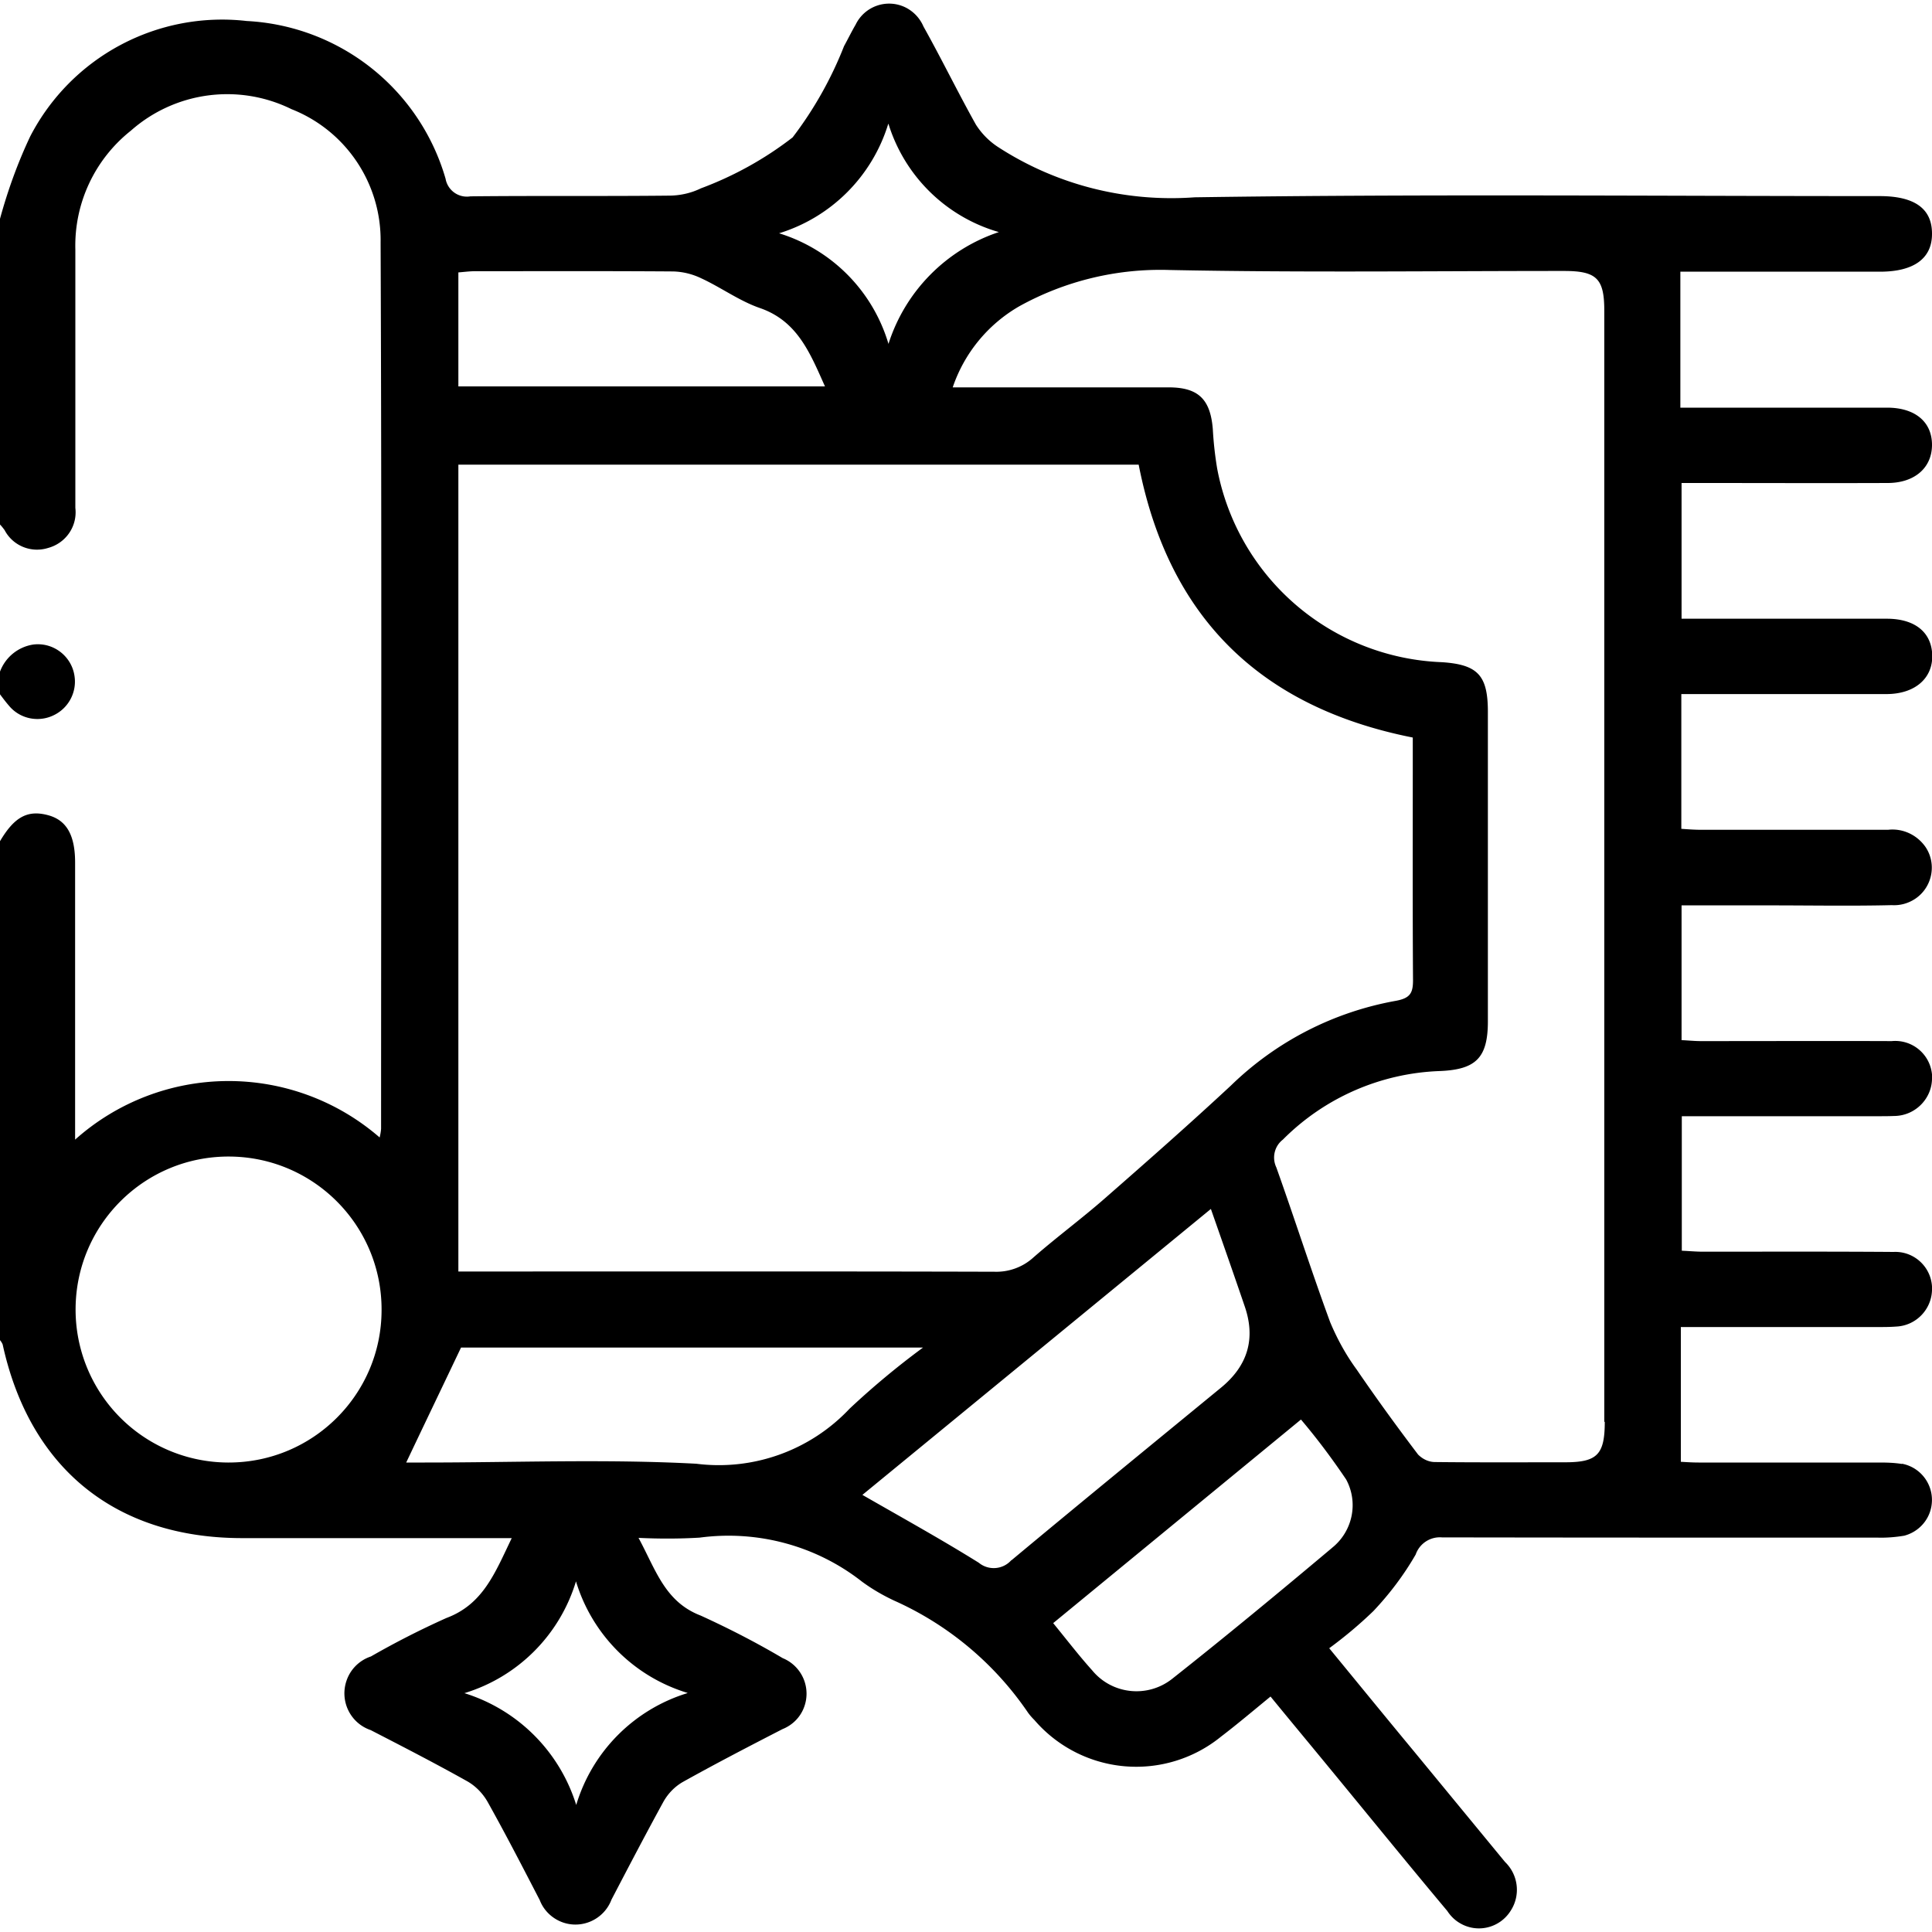<svg xmlns="http://www.w3.org/2000/svg" viewBox="0 0 80 80"><path d="M78.76 60.62c-.31-.05-.62-.06-.93-.06h-7.5c-.27 0-.54-.02-.73-.03v-5.58h8.14c.26 0 .52 0 .78-.02.85-.04 1.51-.76 1.48-1.61v-.05c-.05-.83-.76-1.47-1.59-1.43-2.63-.02-5.26-.01-7.89-.01-.3 0-.6-.03-.88-.04v-5.57h8.1c.23 0 .47 0 .7-.01h.02c.87-.02 1.57-.75 1.54-1.62v-.1c-.08-.84-.82-1.46-1.67-1.38-2.63-.01-5.26 0-7.89 0-.28 0-.55-.03-.81-.04v-5.58h3.72c1.66 0 3.33.03 4.99-.01.34.02.67-.07.96-.26.71-.47.91-1.44.43-2.15-.35-.5-.94-.78-1.55-.71h-7.73c-.28 0-.55-.02-.83-.04v-5.58h8.49c1.18 0 1.92-.65 1.9-1.6s-.71-1.52-1.88-1.52h-8.5V20h.88c2.55 0 5.1.01 7.65 0 1.12 0 1.84-.63 1.84-1.58 0-.95-.7-1.54-1.86-1.54h-8.56v-5.63h8.27c1.4 0 2.16-.55 2.15-1.58 0-1.03-.72-1.55-2.17-1.55-9.45 0-18.91-.09-28.36.05-2.88.21-5.75-.52-8.17-2.1-.36-.24-.66-.55-.89-.91-.75-1.34-1.42-2.72-2.17-4.06a1.58 1.58 0 0 0-.74-.79 1.54 1.54 0 0 0-2.07.71c-.17.29-.32.6-.48.89-.53 1.35-1.25 2.63-2.13 3.78-1.15.89-2.43 1.6-3.8 2.11-.39.19-.82.29-1.26.3-2.76.03-5.52 0-8.28.03a.896.896 0 0 1-1.03-.73A9.054 9.054 0 0 0 10.22.87a8.946 8.946 0 0 0-8.97 4.78C.73 6.75.32 7.89 0 9.06v12.66c.07.07.13.15.19.23.34.65 1.1.96 1.8.74.74-.2 1.22-.9 1.13-1.66v-10.7c-.05-1.91.8-3.73 2.3-4.92a6.02 6.02 0 0 1 6.65-.89c2.26.89 3.73 3.09 3.69 5.52.05 12.23.02 24.47.02 36.7-.01.12-.03.24-.06.36a9.538 9.538 0 0 0-12.61.09V35.72c0-1.15-.36-1.77-1.14-1.97-.84-.22-1.39.09-1.98 1.1v20.63c.05.06.09.12.12.19 1.12 5.13 4.68 8.02 9.92 8.02h11.16c-.69 1.43-1.18 2.74-2.71 3.31-1.07.48-2.11 1.01-3.12 1.59-.48.16-.85.53-1.01 1-.29.84.15 1.76 1 2.05 1.34.69 2.68 1.38 4 2.12.35.2.64.5.84.85.75 1.34 1.45 2.7 2.16 4.07.16.42.5.75.92.91.82.31 1.74-.11 2.05-.93.71-1.36 1.42-2.72 2.16-4.07.19-.33.46-.61.79-.8 1.36-.76 2.75-1.48 4.13-2.19.4-.16.72-.47.88-.87a1.59 1.59 0 0 0-.87-2.07c-1.1-.65-2.23-1.23-3.39-1.76-1.49-.57-1.86-1.89-2.58-3.22.84.04 1.69.04 2.53-.01 2.39-.32 4.82.33 6.72 1.82.42.31.87.57 1.34.79 2.24 1 4.16 2.61 5.54 4.64.08.11.16.2.26.3a5.562 5.562 0 0 0 7.73.69c.68-.52 1.33-1.07 2.05-1.66.76.93 1.51 1.83 2.25 2.73 1.69 2.05 3.36 4.11 5.07 6.15.13.2.3.37.5.49.73.45 1.68.22 2.13-.51.41-.64.31-1.48-.24-2.01l-3.77-4.58c-1.16-1.4-2.31-2.81-3.51-4.27.64-.47 1.25-.98 1.83-1.54.67-.71 1.26-1.49 1.75-2.34.16-.46.61-.75 1.09-.71 6.02.01 12.03.01 18.05.01.36.01.73-.02 1.09-.08.57-.15 1.01-.61 1.12-1.19.16-.83-.38-1.63-1.21-1.79Zm-69.29-.06h-.04a6.333 6.333 0 0 1-6.3-6.37c.02-3.5 2.87-6.32 6.37-6.3s6.32 2.87 6.3 6.37c-.01 3.48-2.84 6.3-6.33 6.3ZM36.79 5.13a6.734 6.734 0 0 0 4.57 4.48 7.176 7.176 0 0 0-4.57 4.63 6.818 6.818 0 0 0-4.53-4.58 6.833 6.833 0 0 0 4.52-4.53Zm-17.81 6.15c.25-.02.47-.05.7-.05 2.73 0 5.46-.01 8.19.01.41.01.81.11 1.18.29.82.38 1.58.94 2.43 1.23 1.54.54 2.06 1.85 2.68 3.24H18.98v-4.73Zm0 7.96h28.17c1.23 6.29 5 10.04 11.35 11.3v1.3c0 2.92-.01 5.83.01 8.75 0 .53-.12.74-.7.85-2.58.46-4.96 1.68-6.84 3.51-1.71 1.59-3.47 3.14-5.23 4.68-.96.84-1.99 1.6-2.95 2.44-.44.4-1.02.61-1.61.59-7.08-.02-14.16-.01-21.24-.01h-.96V19.24Zm9.48 50.87a6.928 6.928 0 0 0-4.6 4.63 7.03 7.03 0 0 0-4.63-4.63 6.936 6.936 0 0 0 4.62-4.63 6.922 6.922 0 0 0 4.62 4.62Zm6.72-11.78a7.438 7.438 0 0 1-6.35 2.28c-3.74-.2-7.49-.05-11.24-.05h-.77c.74-1.56 1.48-3.1 2.27-4.76h19.13a33.41 33.41 0 0 0-3.04 2.53Zm6.7 6.27c-.35.4-.95.44-1.35.11-1.54-.96-3.13-1.84-4.82-2.81l14.43-11.84c.49 1.4.95 2.71 1.4 4.03q.69 2-.98 3.37c-2.9 2.38-5.8 4.75-8.68 7.15Zm13.27-.5c-2.19 1.84-4.39 3.66-6.63 5.43-1.02.79-2.48.63-3.3-.37-.54-.6-1.03-1.24-1.61-1.95l10.26-8.43c.67.79 1.29 1.62 1.87 2.48.52.96.27 2.15-.58 2.83Zm11.3-5.23c0 1.36-.31 1.68-1.64 1.68-1.8 0-3.59.01-5.39-.01-.26 0-.51-.12-.7-.31-.88-1.16-1.73-2.33-2.55-3.53-.44-.6-.8-1.26-1.09-1.95-.78-2.12-1.47-4.28-2.23-6.41-.19-.4-.08-.88.27-1.15a9.65 9.65 0 0 1 6.49-2.84c1.51-.06 2-.55 2-2.06V29.48c0-1.51-.41-1.96-1.9-2.06a9.85 9.85 0 0 1-9.31-8.02c-.09-.54-.15-1.08-.18-1.63-.1-1.24-.6-1.73-1.83-1.73h-8.94a6.15 6.15 0 0 1 2.76-3.36 12.06 12.06 0 0 1 6.22-1.5c5.44.11 10.88.04 16.33.04 1.35 0 1.67.31 1.67 1.64v46.02ZM.37 29.22c-.13-.15-.25-.31-.37-.47v-.94c.22-.59.74-1.02 1.37-1.12.85-.11 1.62.5 1.72 1.34.08.61-.22 1.22-.76 1.53-.65.38-1.48.24-1.96-.34Z"></path></svg>